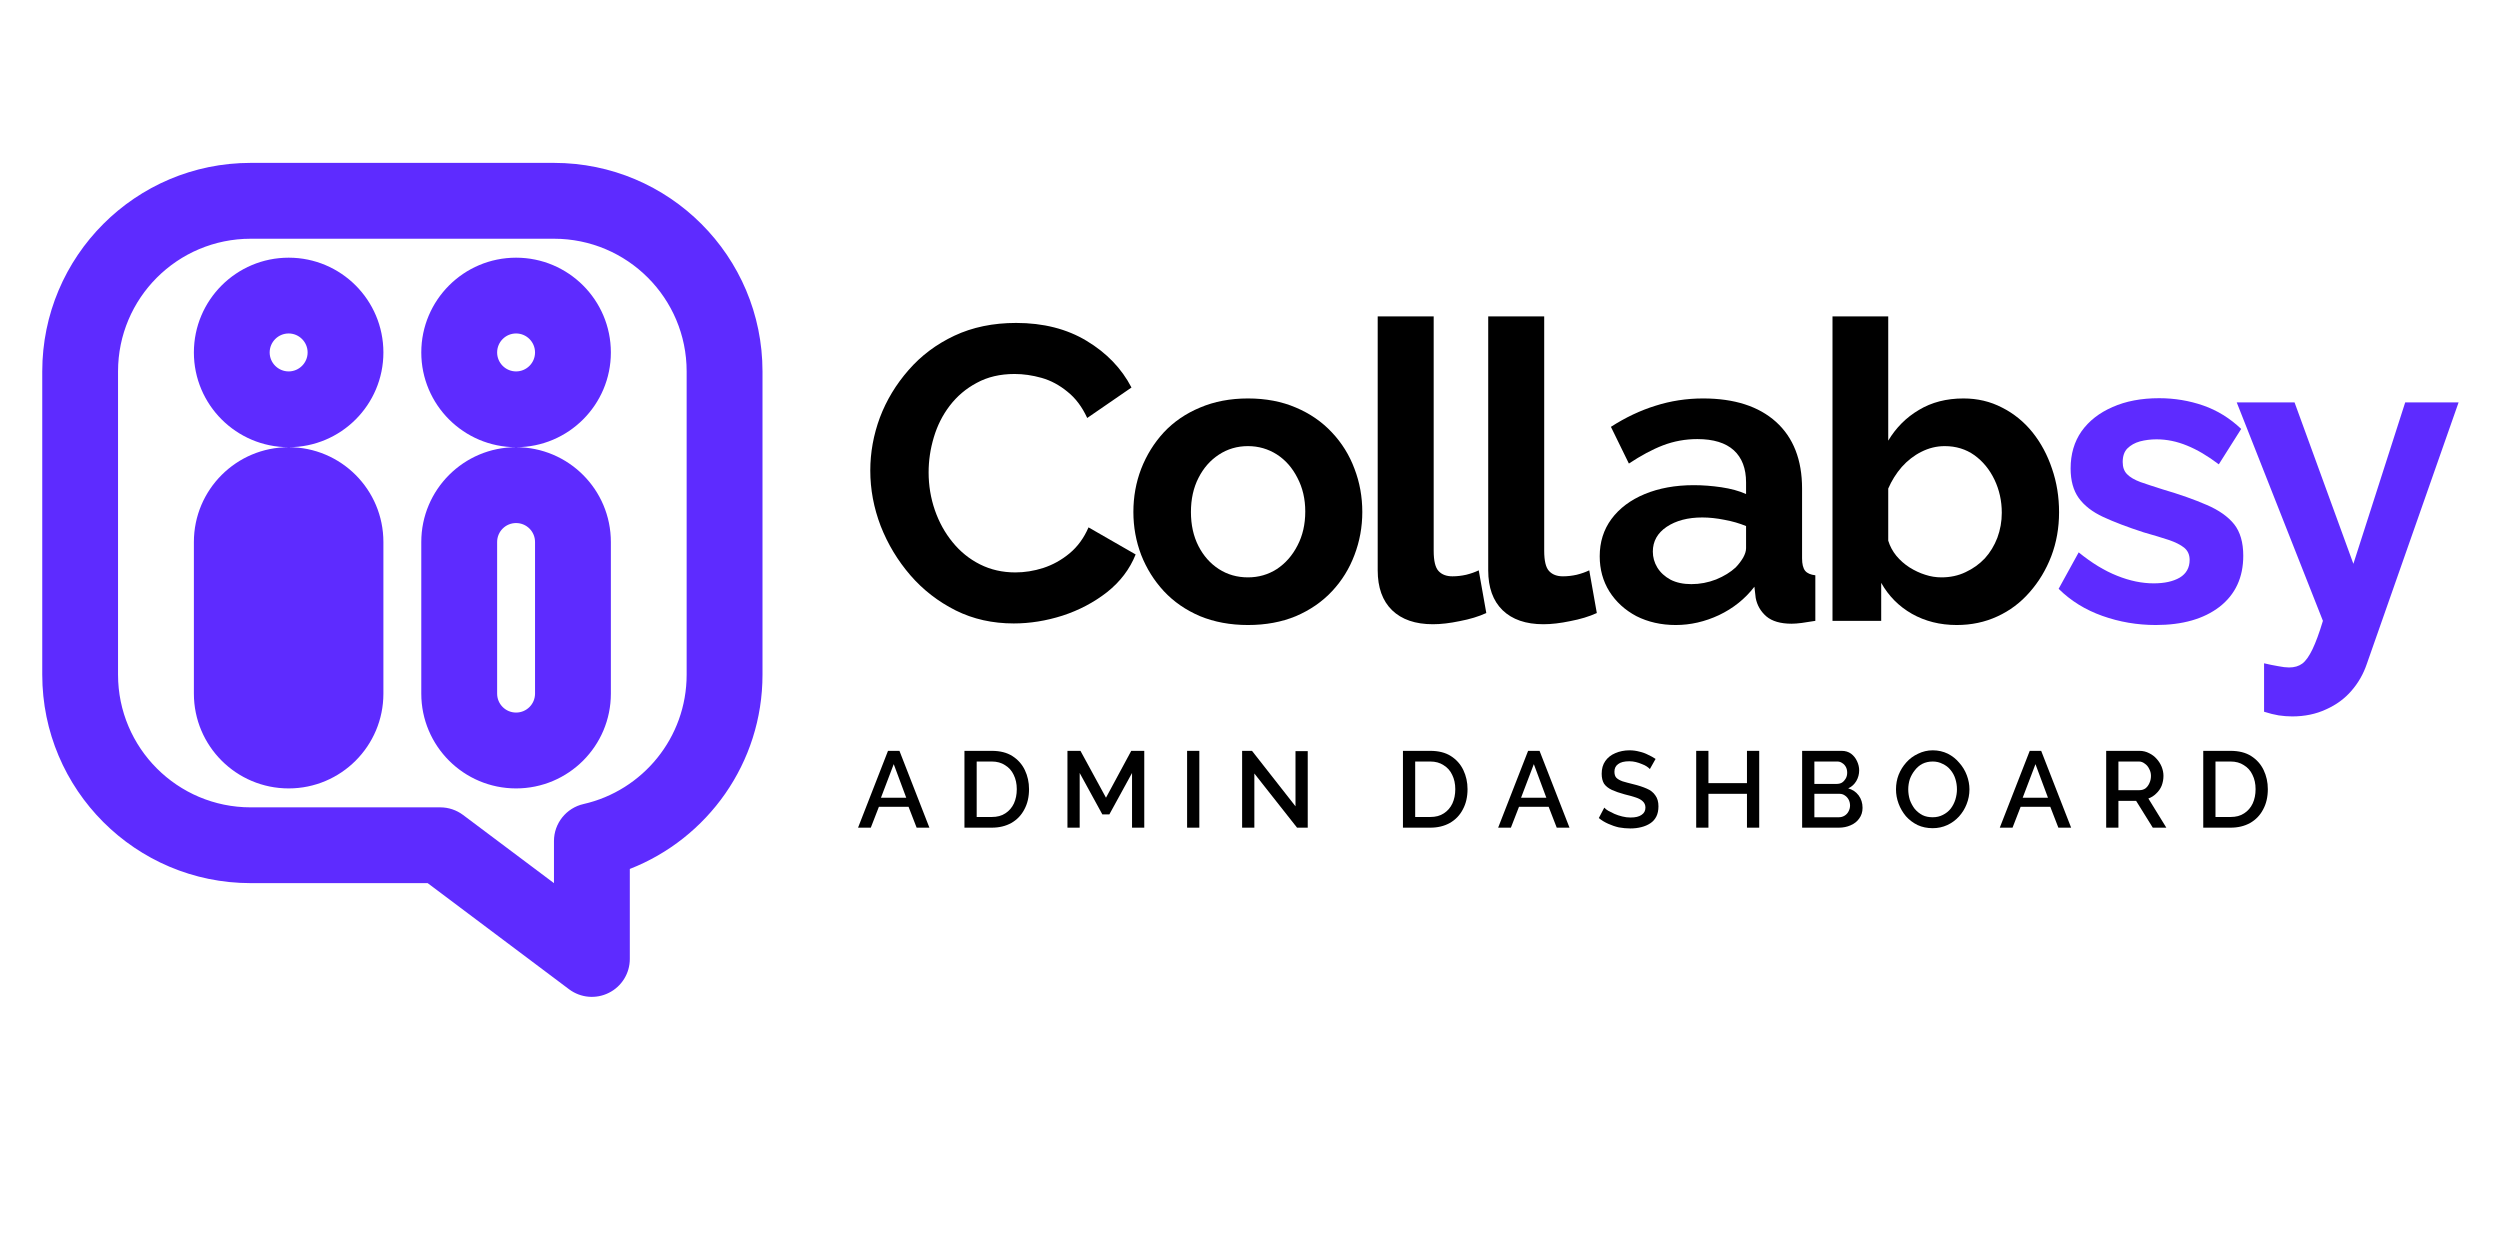 <svg xmlns="http://www.w3.org/2000/svg" xmlns:xlink="http://www.w3.org/1999/xlink" width="200" zoomAndPan="magnify" viewBox="0 0 150 75" height="100" preserveAspectRatio="xMidYMid meet" version="1.0"><defs><g/><clipPath id="377147a764"><path d="M 2 9 L 46 9 L 46 60 L 2 60 Z M 2 9 " clip-rule="nonzero"/></clipPath><clipPath id="665043ef65"><path d="M 7.082 22.285 C 7.082 17.887 10.648 14.324 15.043 14.324 L 33.238 14.324 C 37.637 14.324 41.199 17.887 41.199 22.285 L 41.199 40.48 C 41.199 44.266 38.555 47.438 35.012 48.242 C 33.977 48.477 33.238 49.398 33.238 50.461 L 33.238 52.988 L 27.781 48.895 C 27.387 48.602 26.91 48.441 26.418 48.441 L 15.043 48.441 C 10.648 48.441 7.082 44.875 7.082 40.48 Z M 15.043 9.773 C 8.137 9.773 2.535 15.375 2.535 22.285 L 2.535 40.48 C 2.535 47.387 8.137 52.988 15.043 52.988 L 25.66 52.988 L 34.148 59.359 C 34.84 59.875 35.762 59.957 36.531 59.57 C 37.301 59.188 37.789 58.398 37.789 57.539 L 37.789 52.137 C 42.449 50.316 45.75 45.785 45.75 40.48 L 45.75 22.285 C 45.75 15.375 40.148 9.773 33.238 9.773 Z M 17.32 15.461 C 14.18 15.461 11.633 18.008 11.633 21.148 C 11.633 24.285 14.18 26.832 17.32 26.832 C 14.18 26.832 11.633 29.379 11.633 32.52 L 11.633 41.617 C 11.633 44.758 14.18 47.305 17.32 47.305 C 20.461 47.305 23.004 44.758 23.004 41.617 L 23.004 32.52 C 23.004 29.379 20.461 26.832 17.32 26.832 C 20.461 26.832 23.004 24.285 23.004 21.148 C 23.004 18.008 20.461 15.461 17.32 15.461 Z M 16.18 21.148 C 16.18 20.52 16.691 20.008 17.32 20.008 C 17.945 20.008 18.457 20.52 18.457 21.148 C 18.457 21.773 17.945 22.285 17.32 22.285 C 16.691 22.285 16.18 21.773 16.18 21.148 Z M 17.32 31.383 C 16.691 31.383 16.18 31.891 16.18 32.52 L 16.18 41.617 C 16.18 42.246 16.691 42.754 17.32 42.754 C 17.945 42.754 18.457 42.246 18.457 41.617 L 18.457 32.52 C 18.457 31.891 17.945 31.383 17.32 31.383 Z M 25.277 32.52 C 25.277 29.379 27.824 26.832 30.965 26.832 C 34.105 26.832 36.652 29.379 36.652 32.52 L 36.652 41.617 C 36.652 44.758 34.105 47.305 30.965 47.305 C 27.824 47.305 25.277 44.758 25.277 41.617 Z M 30.965 31.383 C 30.336 31.383 29.828 31.891 29.828 32.52 L 29.828 41.617 C 29.828 42.246 30.336 42.754 30.965 42.754 C 31.594 42.754 32.102 42.246 32.102 41.617 L 32.102 32.52 C 32.102 31.891 31.594 31.383 30.965 31.383 Z M 25.277 21.148 C 25.277 18.008 27.824 15.461 30.965 15.461 C 34.105 15.461 36.652 18.008 36.652 21.148 C 36.652 24.285 34.105 26.832 30.965 26.832 C 27.824 26.832 25.277 24.285 25.277 21.148 Z M 30.965 20.008 C 30.336 20.008 29.828 20.52 29.828 21.148 C 29.828 21.773 30.336 22.285 30.965 22.285 C 31.594 22.285 32.102 21.773 32.102 21.148 C 32.102 20.52 31.594 20.008 30.965 20.008 Z M 30.965 20.008 " clip-rule="evenodd"/></clipPath></defs><g fill="#000000" fill-opacity="1"><g transform="translate(51.436, 37.251)"><g><path d="M 0.781 -9.016 C 0.781 -10.098 0.973 -11.16 1.359 -12.203 C 1.754 -13.242 2.328 -14.191 3.078 -15.047 C 3.828 -15.91 4.742 -16.598 5.828 -17.109 C 6.91 -17.617 8.145 -17.875 9.531 -17.875 C 11.164 -17.875 12.578 -17.516 13.766 -16.797 C 14.961 -16.078 15.859 -15.145 16.453 -14 L 13.797 -12.172 C 13.492 -12.836 13.098 -13.363 12.609 -13.75 C 12.129 -14.145 11.613 -14.422 11.062 -14.578 C 10.508 -14.734 9.969 -14.812 9.438 -14.812 C 8.57 -14.812 7.816 -14.633 7.172 -14.281 C 6.523 -13.938 5.984 -13.477 5.547 -12.906 C 5.117 -12.344 4.801 -11.711 4.594 -11.016 C 4.383 -10.316 4.281 -9.613 4.281 -8.906 C 4.281 -8.125 4.406 -7.367 4.656 -6.641 C 4.906 -5.922 5.258 -5.281 5.719 -4.719 C 6.176 -4.156 6.723 -3.711 7.359 -3.391 C 8.004 -3.066 8.711 -2.906 9.484 -2.906 C 10.035 -2.906 10.594 -2.992 11.156 -3.172 C 11.727 -3.359 12.254 -3.648 12.734 -4.047 C 13.223 -4.453 13.602 -4.973 13.875 -5.609 L 16.703 -3.984 C 16.348 -3.098 15.773 -2.344 14.984 -1.719 C 14.191 -1.102 13.301 -0.633 12.312 -0.312 C 11.332 0 10.359 0.156 9.391 0.156 C 8.117 0.156 6.957 -0.102 5.906 -0.625 C 4.852 -1.156 3.945 -1.859 3.188 -2.734 C 2.426 -3.617 1.832 -4.602 1.406 -5.688 C 0.988 -6.781 0.781 -7.891 0.781 -9.016 Z M 0.781 -9.016 "/></g></g></g><g fill="#000000" fill-opacity="1"><g transform="translate(67.3, 37.251)"><g><path d="M 7.578 0.25 C 6.516 0.25 5.555 0.07 4.703 -0.281 C 3.848 -0.645 3.125 -1.145 2.531 -1.781 C 1.945 -2.414 1.492 -3.141 1.172 -3.953 C 0.859 -4.773 0.703 -5.633 0.703 -6.531 C 0.703 -7.445 0.859 -8.312 1.172 -9.125 C 1.492 -9.945 1.945 -10.676 2.531 -11.312 C 3.125 -11.945 3.848 -12.441 4.703 -12.797 C 5.555 -13.16 6.516 -13.344 7.578 -13.344 C 8.648 -13.344 9.609 -13.16 10.453 -12.797 C 11.297 -12.441 12.016 -11.945 12.609 -11.312 C 13.211 -10.676 13.664 -9.945 13.969 -9.125 C 14.281 -8.312 14.438 -7.445 14.438 -6.531 C 14.438 -5.633 14.281 -4.773 13.969 -3.953 C 13.664 -3.141 13.219 -2.414 12.625 -1.781 C 12.031 -1.145 11.305 -0.645 10.453 -0.281 C 9.609 0.07 8.648 0.25 7.578 0.25 Z M 4.156 -6.531 C 4.156 -5.758 4.305 -5.078 4.609 -4.484 C 4.91 -3.898 5.316 -3.441 5.828 -3.109 C 6.348 -2.773 6.93 -2.609 7.578 -2.609 C 8.211 -2.609 8.789 -2.773 9.312 -3.109 C 9.832 -3.453 10.242 -3.922 10.547 -4.516 C 10.859 -5.109 11.016 -5.789 11.016 -6.562 C 11.016 -7.312 10.859 -7.984 10.547 -8.578 C 10.242 -9.18 9.832 -9.648 9.312 -9.984 C 8.789 -10.316 8.211 -10.484 7.578 -10.484 C 6.93 -10.484 6.348 -10.312 5.828 -9.969 C 5.316 -9.633 4.91 -9.172 4.609 -8.578 C 4.305 -7.984 4.156 -7.301 4.156 -6.531 Z M 4.156 -6.531 "/></g></g></g><g fill="#000000" fill-opacity="1"><g transform="translate(81.162, 37.251)"><g><path d="M 1.5 -18.266 L 4.859 -18.266 L 4.859 -4.203 C 4.859 -3.598 4.957 -3.191 5.156 -2.984 C 5.352 -2.773 5.629 -2.672 5.984 -2.672 C 6.254 -2.672 6.531 -2.703 6.812 -2.766 C 7.094 -2.836 7.344 -2.926 7.562 -3.031 L 8.016 -0.469 C 7.555 -0.258 7.023 -0.098 6.422 0.016 C 5.828 0.141 5.289 0.203 4.812 0.203 C 3.758 0.203 2.941 -0.078 2.359 -0.641 C 1.785 -1.203 1.5 -2 1.5 -3.031 Z M 1.5 -18.266 "/></g></g></g><g fill="#000000" fill-opacity="1"><g transform="translate(87.793, 37.251)"><g><path d="M 1.5 -18.266 L 4.859 -18.266 L 4.859 -4.203 C 4.859 -3.598 4.957 -3.191 5.156 -2.984 C 5.352 -2.773 5.629 -2.672 5.984 -2.672 C 6.254 -2.672 6.531 -2.703 6.812 -2.766 C 7.094 -2.836 7.344 -2.926 7.562 -3.031 L 8.016 -0.469 C 7.555 -0.258 7.023 -0.098 6.422 0.016 C 5.828 0.141 5.289 0.203 4.812 0.203 C 3.758 0.203 2.941 -0.078 2.359 -0.641 C 1.785 -1.203 1.5 -2 1.5 -3.031 Z M 1.5 -18.266 "/></g></g></g><g clip-path="url(#377147a764)"><g clip-path="url(#665043ef65)"><path fill="#5e2bff" d="M 2.535 9.773 L 2.535 59.957 L 45.75 59.957 L 45.75 9.773 Z M 2.535 9.773 " fill-opacity="1" fill-rule="nonzero"/></g></g><g fill="#000000" fill-opacity="1"><g transform="translate(95.358, 37.251)"><g><path d="M 0.625 -3.875 C 0.625 -4.727 0.859 -5.473 1.328 -6.109 C 1.805 -6.754 2.473 -7.254 3.328 -7.609 C 4.18 -7.961 5.16 -8.141 6.266 -8.141 C 6.805 -8.141 7.359 -8.098 7.922 -8.016 C 8.492 -7.93 8.988 -7.797 9.406 -7.609 L 9.406 -8.312 C 9.406 -9.145 9.16 -9.785 8.672 -10.234 C 8.18 -10.68 7.453 -10.906 6.484 -10.906 C 5.766 -10.906 5.078 -10.781 4.422 -10.531 C 3.773 -10.281 3.094 -9.914 2.375 -9.438 L 1.297 -11.641 C 2.172 -12.203 3.062 -12.625 3.969 -12.906 C 4.875 -13.195 5.828 -13.344 6.828 -13.344 C 8.703 -13.344 10.16 -12.875 11.203 -11.938 C 12.242 -11 12.766 -9.664 12.766 -7.938 L 12.766 -3.75 C 12.766 -3.406 12.828 -3.156 12.953 -3 C 13.078 -2.852 13.281 -2.766 13.562 -2.734 L 13.562 0 C 13.258 0.051 12.988 0.094 12.75 0.125 C 12.508 0.156 12.305 0.172 12.141 0.172 C 11.473 0.172 10.969 0.023 10.625 -0.266 C 10.281 -0.566 10.066 -0.938 9.984 -1.375 L 9.906 -2.047 C 9.344 -1.316 8.633 -0.75 7.781 -0.344 C 6.938 0.051 6.07 0.25 5.188 0.25 C 4.312 0.25 3.523 0.07 2.828 -0.281 C 2.141 -0.645 1.598 -1.141 1.203 -1.766 C 0.816 -2.391 0.625 -3.094 0.625 -3.875 Z M 8.781 -3.203 C 8.969 -3.398 9.117 -3.598 9.234 -3.797 C 9.348 -4.004 9.406 -4.191 9.406 -4.359 L 9.406 -5.688 C 9.008 -5.852 8.578 -5.977 8.109 -6.062 C 7.641 -6.156 7.195 -6.203 6.781 -6.203 C 5.914 -6.203 5.203 -6.016 4.641 -5.641 C 4.086 -5.266 3.812 -4.77 3.812 -4.156 C 3.812 -3.82 3.898 -3.504 4.078 -3.203 C 4.266 -2.898 4.531 -2.656 4.875 -2.469 C 5.227 -2.289 5.645 -2.203 6.125 -2.203 C 6.633 -2.203 7.129 -2.297 7.609 -2.484 C 8.086 -2.68 8.477 -2.922 8.781 -3.203 Z M 8.781 -3.203 "/></g></g></g><g fill="#000000" fill-opacity="1"><g transform="translate(108.419, 37.251)"><g><path d="M 8.984 0.25 C 7.984 0.25 7.086 0.023 6.297 -0.422 C 5.516 -0.867 4.898 -1.488 4.453 -2.281 L 4.453 0 L 1.531 0 L 1.531 -18.266 L 4.875 -18.266 L 4.875 -10.812 C 5.344 -11.594 5.957 -12.207 6.719 -12.656 C 7.477 -13.113 8.367 -13.344 9.391 -13.344 C 10.234 -13.344 11.004 -13.16 11.703 -12.797 C 12.41 -12.441 13.02 -11.945 13.531 -11.312 C 14.039 -10.676 14.43 -9.945 14.703 -9.125 C 14.984 -8.312 15.125 -7.441 15.125 -6.516 C 15.125 -5.578 14.969 -4.695 14.656 -3.875 C 14.344 -3.062 13.91 -2.344 13.359 -1.719 C 12.816 -1.094 12.172 -0.609 11.422 -0.266 C 10.68 0.078 9.867 0.25 8.984 0.25 Z M 8.062 -2.609 C 8.594 -2.609 9.078 -2.711 9.516 -2.922 C 9.961 -3.129 10.348 -3.406 10.672 -3.75 C 10.992 -4.102 11.242 -4.516 11.422 -4.984 C 11.598 -5.461 11.688 -5.961 11.688 -6.484 C 11.688 -7.203 11.539 -7.863 11.25 -8.469 C 10.957 -9.082 10.555 -9.57 10.047 -9.938 C 9.535 -10.301 8.941 -10.484 8.266 -10.484 C 7.773 -10.484 7.305 -10.367 6.859 -10.141 C 6.422 -9.922 6.031 -9.617 5.688 -9.234 C 5.352 -8.848 5.082 -8.414 4.875 -7.938 L 4.875 -4.812 C 4.977 -4.477 5.141 -4.176 5.359 -3.906 C 5.586 -3.633 5.852 -3.398 6.156 -3.203 C 6.457 -3.016 6.77 -2.867 7.094 -2.766 C 7.414 -2.66 7.738 -2.609 8.062 -2.609 Z M 8.062 -2.609 "/></g></g></g><g fill="#5e2bff" fill-opacity="1"><g transform="translate(122.987, 37.251)"><g><path d="M 6.359 0.25 C 5.242 0.25 4.176 0.066 3.156 -0.297 C 2.133 -0.66 1.258 -1.203 0.531 -1.922 L 1.734 -4.109 C 2.516 -3.473 3.285 -3.004 4.047 -2.703 C 4.805 -2.398 5.535 -2.25 6.234 -2.25 C 6.879 -2.25 7.398 -2.363 7.797 -2.594 C 8.191 -2.832 8.391 -3.188 8.391 -3.656 C 8.391 -3.969 8.281 -4.211 8.062 -4.391 C 7.844 -4.566 7.531 -4.723 7.125 -4.859 C 6.719 -4.992 6.219 -5.145 5.625 -5.312 C 4.664 -5.625 3.859 -5.93 3.203 -6.234 C 2.555 -6.535 2.066 -6.914 1.734 -7.375 C 1.41 -7.832 1.25 -8.422 1.25 -9.141 C 1.25 -10.004 1.469 -10.75 1.906 -11.375 C 2.352 -12 2.973 -12.484 3.766 -12.828 C 4.555 -13.18 5.488 -13.359 6.562 -13.359 C 7.488 -13.359 8.367 -13.211 9.203 -12.922 C 10.047 -12.629 10.805 -12.16 11.484 -11.516 L 10.141 -9.391 C 9.473 -9.898 8.836 -10.273 8.234 -10.516 C 7.629 -10.766 7.02 -10.891 6.406 -10.891 C 6.051 -10.891 5.719 -10.848 5.406 -10.766 C 5.102 -10.68 4.852 -10.539 4.656 -10.344 C 4.469 -10.156 4.375 -9.883 4.375 -9.531 C 4.375 -9.219 4.461 -8.973 4.641 -8.797 C 4.816 -8.617 5.082 -8.461 5.438 -8.328 C 5.801 -8.203 6.242 -8.055 6.766 -7.891 C 7.805 -7.586 8.691 -7.273 9.422 -6.953 C 10.148 -6.641 10.695 -6.254 11.062 -5.797 C 11.426 -5.336 11.609 -4.707 11.609 -3.906 C 11.609 -2.602 11.133 -1.582 10.188 -0.844 C 9.238 -0.113 7.961 0.25 6.359 0.25 Z M 6.359 0.25 "/></g></g></g><g fill="#5e2bff" fill-opacity="1"><g transform="translate(134.047, 37.251)"><g><path d="M 1.797 2.547 C 2.098 2.617 2.379 2.676 2.641 2.719 C 2.898 2.77 3.117 2.797 3.297 2.797 C 3.617 2.797 3.883 2.719 4.094 2.562 C 4.301 2.406 4.504 2.117 4.703 1.703 C 4.898 1.297 5.109 0.727 5.328 0 L 0.156 -13.109 L 3.625 -13.109 L 7.156 -3.422 L 10.266 -13.109 L 13.469 -13.109 L 7.953 2.609 C 7.754 3.191 7.453 3.719 7.047 4.188 C 6.641 4.664 6.129 5.039 5.516 5.312 C 4.91 5.594 4.234 5.734 3.484 5.734 C 3.211 5.734 2.941 5.711 2.672 5.672 C 2.41 5.629 2.117 5.555 1.797 5.453 Z M 1.797 2.547 "/></g></g></g><g fill="#000000" fill-opacity="1"><g transform="translate(51.436, 49.66)"><g><path d="M 1.844 -4.609 L 2.531 -4.609 L 4.328 0 L 3.562 0 L 3.078 -1.25 L 1.297 -1.25 L 0.812 0 L 0.047 0 Z M 2.938 -1.797 L 2.188 -3.812 L 1.422 -1.797 Z M 2.938 -1.797 "/></g></g></g><g fill="#000000" fill-opacity="1"><g transform="translate(57.351, 49.66)"><g><path d="M 0.516 0 L 0.516 -4.609 L 2.156 -4.609 C 2.656 -4.609 3.066 -4.504 3.391 -4.297 C 3.723 -4.086 3.973 -3.805 4.141 -3.453 C 4.305 -3.109 4.391 -2.727 4.391 -2.312 C 4.391 -1.844 4.297 -1.438 4.109 -1.094 C 3.93 -0.75 3.672 -0.477 3.328 -0.281 C 2.992 -0.094 2.602 0 2.156 0 Z M 3.656 -2.312 C 3.656 -2.633 3.594 -2.922 3.469 -3.172 C 3.352 -3.422 3.18 -3.613 2.953 -3.75 C 2.734 -3.895 2.469 -3.969 2.156 -3.969 L 1.25 -3.969 L 1.25 -0.641 L 2.156 -0.641 C 2.477 -0.641 2.75 -0.711 2.969 -0.859 C 3.195 -1.004 3.367 -1.203 3.484 -1.453 C 3.598 -1.703 3.656 -1.988 3.656 -2.312 Z M 3.656 -2.312 "/></g></g></g><g fill="#000000" fill-opacity="1"><g transform="translate(63.531, 49.66)"><g><path d="M 4.391 0 L 4.391 -3.281 L 3.031 -0.797 L 2.609 -0.797 L 1.25 -3.281 L 1.25 0 L 0.516 0 L 0.516 -4.609 L 1.297 -4.609 L 2.828 -1.797 L 4.344 -4.609 L 5.125 -4.609 L 5.125 0 Z M 4.391 0 "/></g></g></g><g fill="#000000" fill-opacity="1"><g transform="translate(70.71, 49.66)"><g><path d="M 0.516 0 L 0.516 -4.609 L 1.25 -4.609 L 1.25 0 Z M 0.516 0 "/></g></g></g><g fill="#000000" fill-opacity="1"><g transform="translate(74.011, 49.66)"><g><path d="M 1.25 -3.25 L 1.25 0 L 0.516 0 L 0.516 -4.609 L 1.109 -4.609 L 3.719 -1.281 L 3.719 -4.594 L 4.453 -4.594 L 4.453 0 L 3.812 0 Z M 1.25 -3.25 "/></g></g></g><g fill="#000000" fill-opacity="1"><g transform="translate(80.523, 49.66)"><g/></g></g><g fill="#000000" fill-opacity="1"><g transform="translate(83.661, 49.66)"><g><path d="M 0.516 0 L 0.516 -4.609 L 2.156 -4.609 C 2.656 -4.609 3.066 -4.504 3.391 -4.297 C 3.723 -4.086 3.973 -3.805 4.141 -3.453 C 4.305 -3.109 4.391 -2.727 4.391 -2.312 C 4.391 -1.844 4.297 -1.438 4.109 -1.094 C 3.93 -0.75 3.672 -0.477 3.328 -0.281 C 2.992 -0.094 2.602 0 2.156 0 Z M 3.656 -2.312 C 3.656 -2.633 3.594 -2.922 3.469 -3.172 C 3.352 -3.422 3.18 -3.613 2.953 -3.75 C 2.734 -3.895 2.469 -3.969 2.156 -3.969 L 1.25 -3.969 L 1.25 -0.641 L 2.156 -0.641 C 2.477 -0.641 2.75 -0.711 2.969 -0.859 C 3.195 -1.004 3.367 -1.203 3.484 -1.453 C 3.598 -1.703 3.656 -1.988 3.656 -2.312 Z M 3.656 -2.312 "/></g></g></g><g fill="#000000" fill-opacity="1"><g transform="translate(89.842, 49.66)"><g><path d="M 1.844 -4.609 L 2.531 -4.609 L 4.328 0 L 3.562 0 L 3.078 -1.25 L 1.297 -1.25 L 0.812 0 L 0.047 0 Z M 2.938 -1.797 L 2.188 -3.812 L 1.422 -1.797 Z M 2.938 -1.797 "/></g></g></g><g fill="#000000" fill-opacity="1"><g transform="translate(95.757, 49.66)"><g><path d="M 3.234 -3.516 C 3.191 -3.566 3.129 -3.617 3.047 -3.672 C 2.973 -3.723 2.879 -3.77 2.766 -3.812 C 2.648 -3.863 2.523 -3.906 2.391 -3.938 C 2.266 -3.969 2.133 -3.984 2 -3.984 C 1.695 -3.984 1.473 -3.926 1.328 -3.812 C 1.18 -3.707 1.109 -3.555 1.109 -3.359 C 1.109 -3.203 1.145 -3.082 1.219 -3 C 1.301 -2.914 1.426 -2.844 1.594 -2.781 C 1.77 -2.727 1.984 -2.672 2.234 -2.609 C 2.547 -2.535 2.816 -2.445 3.047 -2.344 C 3.273 -2.25 3.445 -2.113 3.562 -1.938 C 3.688 -1.77 3.75 -1.551 3.75 -1.281 C 3.75 -1.039 3.707 -0.836 3.625 -0.672 C 3.539 -0.504 3.422 -0.367 3.266 -0.266 C 3.109 -0.16 2.926 -0.082 2.719 -0.031 C 2.52 0.02 2.301 0.047 2.062 0.047 C 1.832 0.047 1.602 0.023 1.375 -0.016 C 1.156 -0.066 0.941 -0.141 0.734 -0.234 C 0.523 -0.328 0.336 -0.441 0.172 -0.578 L 0.5 -1.203 C 0.551 -1.141 0.629 -1.078 0.734 -1.016 C 0.848 -0.953 0.973 -0.891 1.109 -0.828 C 1.254 -0.766 1.41 -0.711 1.578 -0.672 C 1.742 -0.629 1.91 -0.609 2.078 -0.609 C 2.367 -0.609 2.586 -0.66 2.734 -0.766 C 2.891 -0.867 2.969 -1.016 2.969 -1.203 C 2.969 -1.359 2.914 -1.484 2.812 -1.578 C 2.719 -1.672 2.578 -1.75 2.391 -1.812 C 2.203 -1.875 1.977 -1.938 1.719 -2 C 1.414 -2.082 1.16 -2.172 0.953 -2.266 C 0.742 -2.367 0.586 -2.492 0.484 -2.641 C 0.391 -2.797 0.344 -2.992 0.344 -3.234 C 0.344 -3.535 0.414 -3.789 0.562 -4 C 0.707 -4.207 0.906 -4.363 1.156 -4.469 C 1.414 -4.582 1.703 -4.641 2.016 -4.641 C 2.223 -4.641 2.422 -4.613 2.609 -4.562 C 2.797 -4.52 2.969 -4.457 3.125 -4.375 C 3.289 -4.301 3.441 -4.219 3.578 -4.125 Z M 3.234 -3.516 "/></g></g></g><g fill="#000000" fill-opacity="1"><g transform="translate(101.256, 49.66)"><g><path d="M 4.297 -4.609 L 4.297 0 L 3.562 0 L 3.562 -2.031 L 1.25 -2.031 L 1.25 0 L 0.516 0 L 0.516 -4.609 L 1.25 -4.609 L 1.25 -2.672 L 3.562 -2.672 L 3.562 -4.609 Z M 4.297 -4.609 "/></g></g></g><g fill="#000000" fill-opacity="1"><g transform="translate(107.612, 49.66)"><g><path d="M 4.141 -1.188 C 4.141 -0.938 4.07 -0.723 3.938 -0.547 C 3.812 -0.367 3.641 -0.234 3.422 -0.141 C 3.211 -0.047 2.977 0 2.719 0 L 0.516 0 L 0.516 -4.609 L 2.891 -4.609 C 3.109 -4.609 3.297 -4.551 3.453 -4.438 C 3.609 -4.32 3.727 -4.172 3.812 -3.984 C 3.895 -3.805 3.938 -3.625 3.938 -3.438 C 3.938 -3.207 3.879 -2.992 3.766 -2.797 C 3.648 -2.598 3.488 -2.453 3.281 -2.359 C 3.539 -2.285 3.75 -2.145 3.906 -1.938 C 4.062 -1.727 4.141 -1.477 4.141 -1.188 Z M 3.391 -1.328 C 3.391 -1.453 3.363 -1.566 3.312 -1.672 C 3.258 -1.773 3.188 -1.859 3.094 -1.922 C 3 -1.992 2.891 -2.031 2.766 -2.031 L 1.25 -2.031 L 1.25 -0.625 L 2.719 -0.625 C 2.844 -0.625 2.957 -0.656 3.062 -0.719 C 3.164 -0.781 3.242 -0.863 3.297 -0.969 C 3.359 -1.082 3.391 -1.203 3.391 -1.328 Z M 1.25 -3.969 L 1.25 -2.625 L 2.578 -2.625 C 2.703 -2.625 2.812 -2.648 2.906 -2.703 C 3 -2.766 3.07 -2.844 3.125 -2.938 C 3.188 -3.039 3.219 -3.16 3.219 -3.297 C 3.219 -3.43 3.191 -3.547 3.141 -3.641 C 3.086 -3.742 3.016 -3.82 2.922 -3.875 C 2.836 -3.938 2.738 -3.969 2.625 -3.969 Z M 1.25 -3.969 "/></g></g></g><g fill="#000000" fill-opacity="1"><g transform="translate(113.526, 49.66)"><g><path d="M 2.438 0.031 C 2.102 0.031 1.801 -0.031 1.531 -0.156 C 1.258 -0.289 1.023 -0.469 0.828 -0.688 C 0.641 -0.914 0.492 -1.164 0.391 -1.438 C 0.285 -1.719 0.234 -2.004 0.234 -2.297 C 0.234 -2.609 0.285 -2.898 0.391 -3.172 C 0.504 -3.453 0.66 -3.703 0.859 -3.922 C 1.055 -4.141 1.289 -4.312 1.562 -4.438 C 1.832 -4.57 2.125 -4.641 2.438 -4.641 C 2.77 -4.641 3.07 -4.57 3.344 -4.438 C 3.613 -4.301 3.844 -4.117 4.031 -3.891 C 4.227 -3.672 4.379 -3.422 4.484 -3.141 C 4.586 -2.867 4.641 -2.586 4.641 -2.297 C 4.641 -1.984 4.582 -1.688 4.469 -1.406 C 4.363 -1.133 4.211 -0.891 4.016 -0.672 C 3.816 -0.453 3.582 -0.281 3.312 -0.156 C 3.039 -0.031 2.75 0.031 2.438 0.031 Z M 0.969 -2.297 C 0.969 -2.086 1 -1.879 1.062 -1.672 C 1.133 -1.473 1.234 -1.289 1.359 -1.125 C 1.492 -0.969 1.648 -0.844 1.828 -0.75 C 2.004 -0.664 2.207 -0.625 2.438 -0.625 C 2.664 -0.625 2.867 -0.672 3.047 -0.766 C 3.234 -0.859 3.391 -0.984 3.516 -1.141 C 3.641 -1.305 3.734 -1.488 3.797 -1.688 C 3.859 -1.895 3.891 -2.098 3.891 -2.297 C 3.891 -2.516 3.859 -2.723 3.797 -2.922 C 3.734 -3.129 3.633 -3.312 3.5 -3.469 C 3.375 -3.625 3.219 -3.742 3.031 -3.828 C 2.852 -3.922 2.656 -3.969 2.438 -3.969 C 2.207 -3.969 2 -3.922 1.812 -3.828 C 1.633 -3.734 1.484 -3.602 1.359 -3.438 C 1.234 -3.281 1.133 -3.102 1.062 -2.906 C 1 -2.707 0.969 -2.504 0.969 -2.297 Z M 0.969 -2.297 "/></g></g></g><g fill="#000000" fill-opacity="1"><g transform="translate(119.94, 49.66)"><g><path d="M 1.844 -4.609 L 2.531 -4.609 L 4.328 0 L 3.562 0 L 3.078 -1.25 L 1.297 -1.25 L 0.812 0 L 0.047 0 Z M 2.938 -1.797 L 2.188 -3.812 L 1.422 -1.797 Z M 2.938 -1.797 "/></g></g></g><g fill="#000000" fill-opacity="1"><g transform="translate(125.855, 49.66)"><g><path d="M 0.516 0 L 0.516 -4.609 L 2.516 -4.609 C 2.723 -4.609 2.914 -4.562 3.094 -4.469 C 3.27 -4.383 3.422 -4.27 3.547 -4.125 C 3.672 -3.988 3.77 -3.832 3.844 -3.656 C 3.914 -3.477 3.953 -3.297 3.953 -3.109 C 3.953 -2.898 3.914 -2.703 3.844 -2.516 C 3.77 -2.336 3.66 -2.18 3.516 -2.047 C 3.379 -1.91 3.223 -1.812 3.047 -1.75 L 4.125 0 L 3.312 0 L 2.312 -1.609 L 1.25 -1.609 L 1.25 0 Z M 1.25 -2.25 L 2.516 -2.25 C 2.648 -2.25 2.77 -2.285 2.875 -2.359 C 2.977 -2.441 3.055 -2.547 3.109 -2.672 C 3.172 -2.805 3.203 -2.953 3.203 -3.109 C 3.203 -3.266 3.164 -3.406 3.094 -3.531 C 3.031 -3.664 2.941 -3.77 2.828 -3.844 C 2.723 -3.926 2.609 -3.969 2.484 -3.969 L 1.25 -3.969 Z M 1.25 -2.25 "/></g></g></g><g fill="#000000" fill-opacity="1"><g transform="translate(131.679, 49.66)"><g><path d="M 0.516 0 L 0.516 -4.609 L 2.156 -4.609 C 2.656 -4.609 3.066 -4.504 3.391 -4.297 C 3.723 -4.086 3.973 -3.805 4.141 -3.453 C 4.305 -3.109 4.391 -2.727 4.391 -2.312 C 4.391 -1.844 4.297 -1.438 4.109 -1.094 C 3.93 -0.75 3.672 -0.477 3.328 -0.281 C 2.992 -0.094 2.602 0 2.156 0 Z M 3.656 -2.312 C 3.656 -2.633 3.594 -2.922 3.469 -3.172 C 3.352 -3.422 3.18 -3.613 2.953 -3.75 C 2.734 -3.895 2.469 -3.969 2.156 -3.969 L 1.25 -3.969 L 1.25 -0.641 L 2.156 -0.641 C 2.477 -0.641 2.75 -0.711 2.969 -0.859 C 3.195 -1.004 3.367 -1.203 3.484 -1.453 C 3.598 -1.703 3.656 -1.988 3.656 -2.312 Z M 3.656 -2.312 "/></g></g></g></svg>